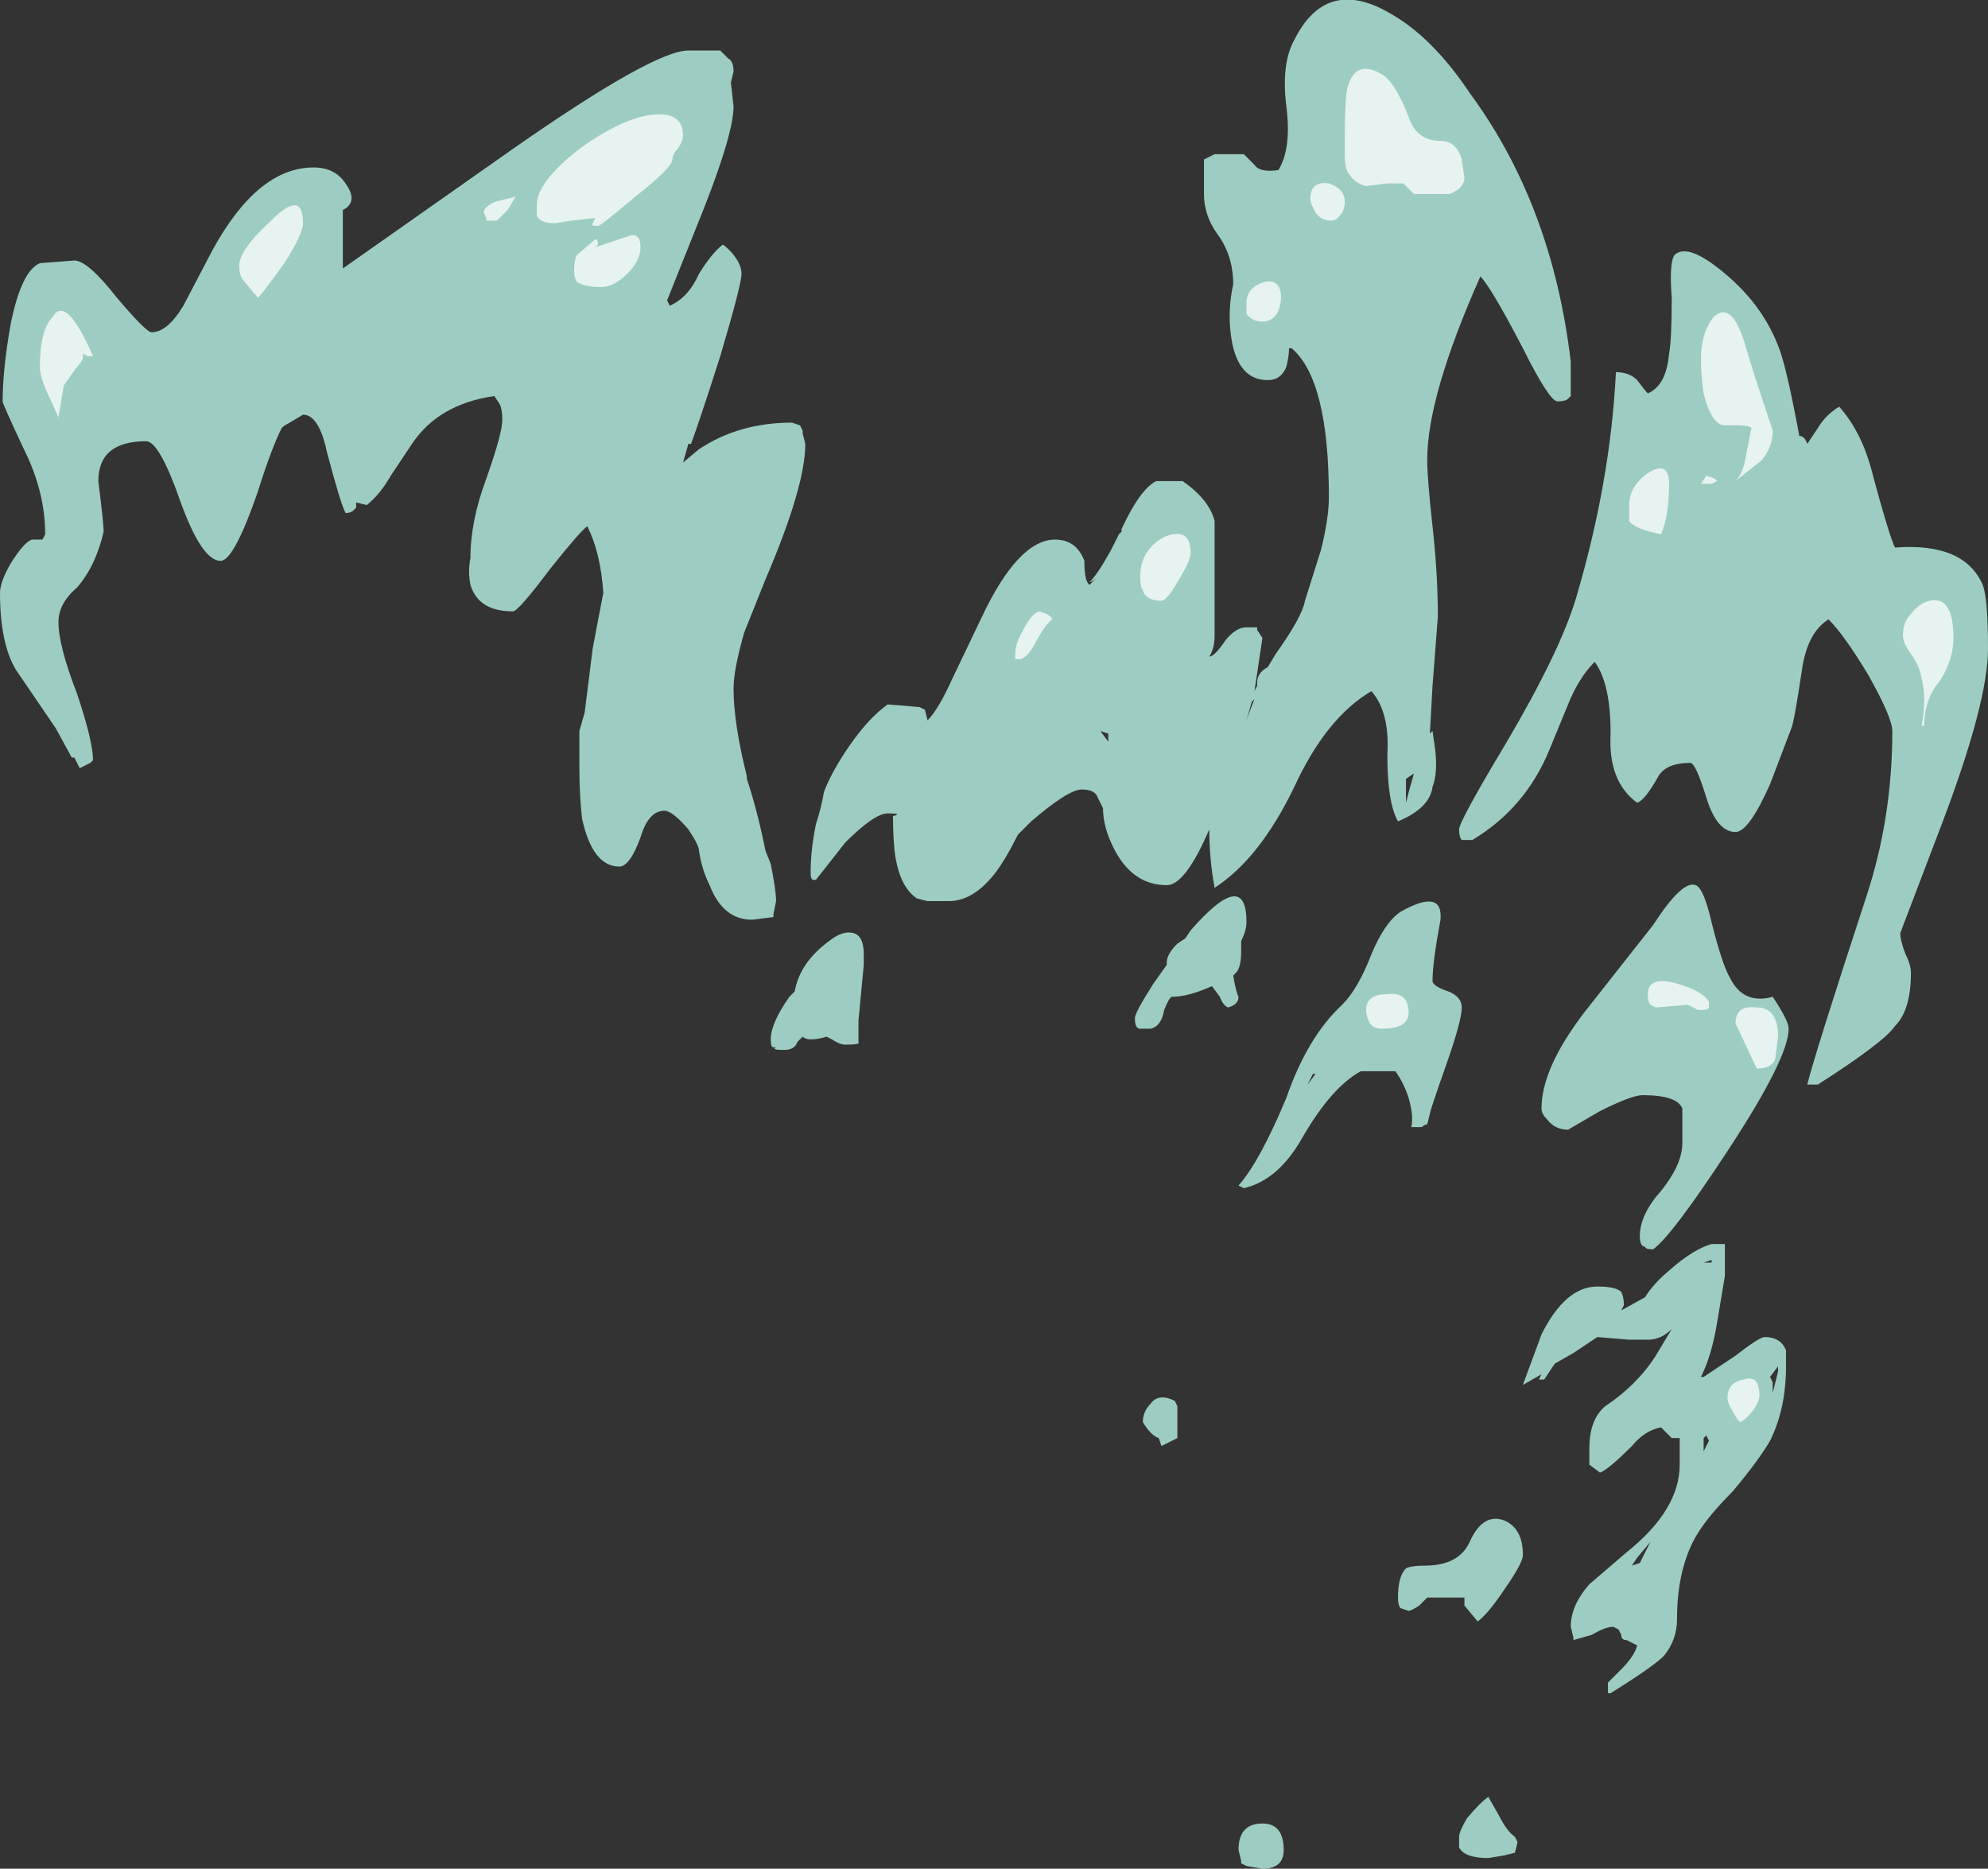 <?xml version="1.0" encoding="UTF-8" standalone="no"?>
<svg xmlns:ffdec="https://www.free-decompiler.com/flash" xmlns:xlink="http://www.w3.org/1999/xlink" ffdec:objectType="shape" height="35.15px" width="37.4px" xmlns="http://www.w3.org/2000/svg">
  <rect width="100%" height="100%" fill="#333333" stroke="none"/>
  <g transform="matrix(1.0, 0.0, 0.0, 1.0, 15.15, 34.5)">
    <path d="M11.0 -34.25 Q11.8 -33.8 12.5 -32.75 14.05 -30.65 14.4 -27.7 L14.4 -27.05 14.35 -27.0 Q14.3 -26.95 14.15 -26.95 14.0 -26.95 13.5 -27.95 12.9 -29.1 12.7 -29.3 11.7 -27.05 11.7 -25.85 11.7 -25.5 11.8 -24.6 11.9 -23.7 11.9 -22.9 L11.8 -21.6 11.75 -20.7 11.8 -20.75 11.85 -20.4 Q11.9 -19.95 11.8 -19.7 11.75 -19.3 11.15 -19.05 10.95 -19.4 10.95 -20.3 11.0 -21.1 10.65 -21.5 9.8 -21.0 9.2 -19.7 8.55 -18.35 7.7 -17.8 7.6 -18.35 7.6 -18.9 7.15 -17.85 6.8 -17.85 6.15 -17.85 5.8 -18.55 5.6 -18.95 5.6 -19.3 L5.5 -19.5 Q5.45 -19.65 5.2 -19.65 4.95 -19.65 4.25 -19.05 L4.0 -18.8 Q3.75 -18.3 3.55 -18.05 3.15 -17.55 2.7 -17.55 L2.3 -17.55 2.1 -17.6 Q1.8 -17.8 1.7 -18.35 1.65 -18.65 1.65 -19.15 1.85 -19.2 1.55 -19.2 1.3 -19.2 0.75 -18.65 L0.2 -17.95 0.15 -17.95 Q0.1 -17.95 0.1 -18.1 0.1 -18.5 0.2 -19.0 0.3 -19.3 0.35 -19.6 0.5 -20.0 0.85 -20.5 1.2 -21.0 1.55 -21.25 L2.15 -21.2 2.25 -21.15 2.3 -20.95 Q2.5 -21.15 2.75 -21.7 L3.3 -22.85 Q4.0 -24.35 4.7 -24.35 5.1 -24.35 5.25 -23.95 5.25 -23.55 5.35 -23.5 L5.5 -23.65 Q5.4 -23.55 5.35 -23.55 5.5 -23.7 5.75 -24.15 L5.9 -24.45 5.95 -24.5 5.95 -24.55 Q6.3 -25.3 6.6 -25.45 L7.1 -25.45 Q7.6 -25.1 7.7 -24.7 L7.7 -22.55 Q7.7 -22.3 7.6 -22.15 7.7 -22.15 7.9 -22.45 8.1 -22.7 8.3 -22.7 L8.5 -22.7 8.5 -22.65 8.6 -22.5 8.45 -21.5 8.5 -21.6 8.5 -21.65 Q8.5 -21.85 8.7 -21.95 L8.85 -22.2 Q9.35 -22.9 9.4 -23.2 L9.7 -24.15 Q9.85 -24.75 9.85 -25.15 9.85 -27.35 9.15 -27.95 L9.1 -27.95 Q9.1 -27.8 9.05 -27.6 8.95 -27.35 8.7 -27.35 8.1 -27.35 8.0 -28.25 7.95 -28.7 8.05 -29.15 8.05 -29.7 7.75 -30.1 7.5 -30.45 7.5 -30.85 L7.5 -31.5 7.7 -31.6 8.25 -31.6 8.45 -31.4 Q8.55 -31.25 8.9 -31.3 9.15 -31.7 9.05 -32.5 8.95 -33.3 9.2 -33.75 9.8 -34.95 11.0 -34.25 M16.35 -29.7 Q16.55 -29.9 17.05 -29.55 17.95 -28.9 18.3 -28.0 18.45 -27.65 18.7 -26.3 18.8 -26.3 18.85 -26.15 L19.05 -26.45 Q19.2 -26.7 19.45 -26.85 19.9 -26.35 20.1 -25.5 20.4 -24.4 20.5 -24.2 21.8 -24.3 22.15 -23.5 22.25 -23.25 22.25 -22.3 22.25 -21.3 21.4 -19.05 L20.6 -16.95 Q20.6 -16.8 20.7 -16.55 20.8 -16.35 20.8 -16.2 20.8 -15.5 20.5 -15.2 20.3 -14.9 19.05 -14.1 L18.85 -14.1 Q19.0 -14.7 19.95 -17.6 20.45 -19.1 20.45 -20.75 20.45 -21.0 20.0 -21.8 19.55 -22.55 19.25 -22.85 18.85 -22.6 18.75 -21.9 18.6 -20.9 18.55 -20.8 L18.15 -19.75 Q17.75 -18.85 17.5 -18.85 17.15 -18.85 16.95 -19.5 16.75 -20.15 16.65 -20.15 16.2 -20.15 16.05 -19.9 15.8 -19.45 15.65 -19.4 15.1 -19.8 15.15 -20.7 15.15 -21.65 14.85 -22.05 14.55 -21.75 14.35 -21.25 L14.0 -20.4 Q13.55 -19.3 12.55 -18.7 L12.35 -18.7 Q12.3 -18.75 12.3 -18.9 12.3 -19.05 13.2 -20.55 14.2 -22.25 14.5 -23.25 15.15 -25.45 15.25 -27.5 15.5 -27.5 15.65 -27.35 15.8 -27.15 15.85 -27.1 16.2 -27.25 16.25 -27.85 16.3 -28.1 16.3 -28.9 16.25 -29.55 16.35 -29.7 M12.1 -15.85 Q12.35 -15.75 12.35 -15.55 12.35 -15.3 12.05 -14.45 11.75 -13.6 11.75 -13.55 L11.7 -13.35 Q11.65 -13.35 11.6 -13.3 L11.4 -13.3 Q11.45 -13.5 11.35 -13.85 11.25 -14.15 11.1 -14.35 L10.45 -14.35 Q9.9 -14.05 9.35 -13.1 8.9 -12.3 8.25 -12.15 L8.15 -12.2 Q8.55 -12.65 9.05 -13.85 9.45 -15.0 10.1 -15.6 10.4 -15.9 10.65 -16.55 10.9 -17.15 11.2 -17.35 12.0 -17.8 11.95 -17.2 11.8 -16.4 11.8 -16.05 11.8 -15.95 12.1 -15.85 M15.95 -17.1 Q16.5 -17.95 16.75 -17.85 16.9 -17.8 17.05 -17.15 17.25 -16.35 17.4 -16.1 17.65 -15.6 18.2 -15.75 18.5 -15.3 18.5 -15.15 18.5 -14.6 17.35 -12.85 16.3 -11.25 15.95 -11.0 15.8 -11.0 15.8 -11.05 15.7 -11.05 15.7 -11.25 15.7 -11.65 16.1 -12.1 16.5 -12.6 16.5 -13.0 L16.5 -13.65 Q16.4 -13.9 15.75 -13.9 15.55 -13.9 14.95 -13.6 L14.35 -13.25 Q14.1 -13.25 13.95 -13.45 13.85 -13.55 13.85 -13.65 13.85 -14.4 14.65 -15.45 L15.95 -17.1 M8.4 -21.3 L8.3 -20.95 Q8.35 -21.1 8.45 -21.35 L8.4 -21.3 M5.55 -20.75 L5.7 -20.55 5.7 -20.7 5.55 -20.75 M1.1 -16.45 L1.1 -16.35 1.0 -15.3 1.0 -14.9 Q1.05 -14.85 0.75 -14.85 0.65 -14.85 0.5 -14.95 L0.4 -15.0 Q0.25 -14.95 0.1 -14.95 0.0 -14.95 -0.05 -15.0 L-0.15 -14.9 Q-0.2 -14.75 -0.4 -14.75 -0.65 -14.75 -0.55 -14.8 L-0.6 -14.8 Q-0.65 -14.8 -0.65 -14.95 -0.65 -15.25 -0.3 -15.75 L-0.2 -15.85 Q-0.1 -16.4 0.45 -16.8 0.7 -17.0 0.9 -16.95 1.1 -16.9 1.1 -16.55 L1.1 -16.45 M11.3 -19.85 L11.3 -19.4 Q11.35 -19.6 11.45 -19.95 L11.3 -19.85 M8.2 -16.8 L8.2 -16.6 Q8.2 -16.3 8.1 -16.2 L8.05 -16.15 Q8.1 -15.85 8.15 -15.75 8.15 -15.6 7.95 -15.55 7.85 -15.6 7.8 -15.75 L7.65 -15.95 Q7.2 -15.75 6.9 -15.75 6.85 -15.75 6.75 -15.5 6.7 -15.2 6.5 -15.15 L6.3 -15.15 Q6.2 -15.15 6.2 -15.35 6.2 -15.45 6.55 -16.0 L6.8 -16.35 6.8 -16.4 Q6.8 -16.55 7.0 -16.75 L7.15 -16.85 7.25 -17.0 Q8.3 -18.2 8.3 -17.15 8.3 -17.0 8.2 -16.8 M9.6 -14.3 L9.55 -14.3 9.45 -14.1 9.6 -14.3 M7.0 -8.05 L7.0 -7.45 6.7 -7.3 6.65 -7.45 Q6.5 -7.5 6.35 -7.75 6.35 -7.95 6.5 -8.1 6.65 -8.3 6.95 -8.15 L7.0 -8.05 M11.35 -4.2 L11.2 -4.25 Q11.15 -4.3 11.15 -4.45 11.15 -4.85 11.3 -5.0 11.4 -5.05 11.65 -5.05 12.3 -5.05 12.5 -5.5 12.75 -6.05 13.15 -5.9 13.5 -5.75 13.5 -5.25 13.5 -5.1 13.15 -4.6 12.85 -4.15 12.65 -4.0 L12.4 -4.3 12.4 -4.45 11.7 -4.45 11.55 -4.3 Q11.4 -4.2 11.35 -4.2 M18.05 -9.35 Q18.35 -9.35 18.45 -9.1 L18.45 -8.8 Q18.45 -8.0 18.15 -7.4 17.95 -7.05 17.45 -6.45 16.9 -5.9 16.7 -5.5 16.4 -4.9 16.4 -4.05 16.4 -3.65 16.15 -3.35 15.95 -3.15 15.15 -2.65 L15.1 -2.65 15.1 -2.85 15.35 -3.1 Q15.6 -3.35 15.65 -3.55 15.55 -3.6 15.45 -3.65 15.35 -3.65 15.35 -3.75 L15.3 -3.85 15.2 -3.9 Q15.05 -3.9 14.8 -3.75 L14.45 -3.65 14.45 -3.7 14.4 -3.9 Q14.4 -4.3 14.75 -4.7 L15.45 -5.3 Q16.45 -6.1 16.45 -6.95 L16.45 -7.45 16.3 -7.45 Q16.2 -7.55 16.1 -7.65 15.8 -7.6 15.55 -7.3 15.1 -6.85 14.95 -6.8 L14.75 -6.95 Q14.75 -7.05 14.75 -7.25 14.75 -7.8 15.05 -8.05 15.65 -8.45 16.0 -9.0 L16.3 -9.5 Q16.1 -9.3 15.85 -9.3 L15.5 -9.3 14.9 -9.35 14.45 -9.05 14.1 -8.85 13.9 -8.55 13.8 -8.55 13.85 -8.65 13.5 -8.45 13.85 -9.4 Q14.3 -10.3 14.9 -10.3 15.25 -10.3 15.35 -10.2 15.4 -10.1 15.4 -9.95 L15.35 -9.85 15.8 -10.1 Q15.95 -10.35 16.25 -10.6 16.7 -11.0 17.05 -11.1 L17.3 -11.1 17.3 -10.5 17.15 -9.6 Q17.05 -9.0 16.85 -8.6 L16.9 -8.6 17.5 -9.0 Q17.95 -9.35 18.05 -9.35 M18.15 -8.6 L18.2 -8.5 18.2 -8.3 18.3 -8.7 18.3 -8.8 18.15 -8.6 M17.05 -10.75 L17.05 -10.8 16.9 -10.75 17.05 -10.75 M16.9 -7.2 L17.0 -7.4 16.95 -7.5 16.9 -7.45 16.9 -7.2 M15.55 -5.05 L15.7 -5.1 15.9 -5.5 15.65 -5.2 15.55 -5.05 M13.05 -0.35 Q13.2 -0.05 13.35 0.05 L13.4 0.15 13.35 0.35 13.15 0.4 12.85 0.45 Q12.4 0.45 12.3 0.25 L12.3 0.05 Q12.3 -0.05 12.45 -0.3 12.7 -0.6 12.85 -0.7 L13.05 -0.35 M8.6 0.65 L8.3 0.6 8.2 0.55 8.2 0.5 8.15 0.3 Q8.15 -0.2 8.6 -0.2 9.0 -0.2 9.0 0.3 9.0 0.65 8.6 0.65 M-14.4 -29.55 L-13.75 -29.6 Q-13.5 -29.6 -12.95 -28.9 -12.4 -28.25 -12.3 -28.25 -12.0 -28.25 -11.7 -28.75 L-11.15 -29.8 Q-10.3 -31.35 -9.25 -31.35 -8.85 -31.35 -8.65 -31.05 -8.4 -30.7 -8.7 -30.55 L-8.7 -29.45 -5.5 -31.7 Q-2.85 -33.55 -2.2 -33.55 L-1.6 -33.55 -1.45 -33.4 Q-1.35 -33.35 -1.35 -33.15 L-1.4 -32.95 -1.35 -32.5 Q-1.35 -32.0 -1.9 -30.6 L-2.6 -28.85 -2.55 -28.75 Q-2.2 -28.9 -2.0 -29.35 -1.75 -29.75 -1.55 -29.9 -1.35 -29.75 -1.25 -29.55 -1.2 -29.45 -1.2 -29.35 -1.2 -29.15 -1.6 -27.8 -2.0 -26.55 -2.15 -26.15 L-2.2 -26.15 -2.3 -25.8 -2.0 -26.05 Q-1.25 -26.55 -0.25 -26.55 L-0.1 -26.5 -0.05 -26.4 -0.05 -26.35 0.0 -26.15 Q0.0 -25.35 -0.75 -23.6 L-1.15 -22.6 Q-1.35 -21.9 -1.35 -21.55 -1.35 -20.9 -1.1 -19.9 L-1.1 -19.85 Q-0.9 -19.25 -0.75 -18.5 L-0.65 -18.25 Q-0.55 -17.75 -0.55 -17.55 L-0.6 -17.3 -0.6 -17.25 -1.0 -17.2 Q-1.55 -17.2 -1.8 -17.85 -1.95 -18.15 -2.0 -18.5 -2.0 -18.6 -2.2 -18.9 -2.5 -19.25 -2.65 -19.25 -2.95 -19.25 -3.1 -18.75 -3.3 -18.2 -3.5 -18.2 -4.0 -18.2 -4.2 -19.1 -4.25 -19.55 -4.25 -20.05 L-4.25 -20.75 -4.15 -21.1 -4.0 -22.3 -3.8 -23.35 Q-3.85 -24.1 -4.1 -24.6 -4.2 -24.55 -4.8 -23.8 -5.4 -23.0 -5.5 -23.0 -6.15 -23.0 -6.3 -23.5 -6.35 -23.75 -6.3 -24.0 -6.3 -24.7 -6.0 -25.5 -5.7 -26.35 -5.7 -26.6 -5.7 -26.8 -5.75 -26.9 L-5.85 -27.05 Q-6.9 -26.9 -7.4 -26.15 L-7.8 -25.55 Q-8.0 -25.2 -8.25 -25.0 L-8.45 -25.05 -8.45 -24.95 -8.5 -24.9 Q-8.55 -24.85 -8.65 -24.85 -8.75 -25.05 -9.0 -26.0 -9.15 -26.7 -9.45 -26.7 L-9.7 -26.55 Q-9.8 -26.5 -9.85 -26.45 -10.05 -26.05 -10.3 -25.25 -10.75 -23.95 -11.0 -23.95 -11.35 -23.95 -11.75 -25.05 -12.15 -26.2 -12.4 -26.2 -13.3 -26.2 -13.3 -25.45 -13.2 -24.65 -13.2 -24.5 -13.35 -23.85 -13.7 -23.45 -14.05 -23.15 -14.05 -22.8 -14.05 -22.35 -13.7 -21.45 -13.4 -20.55 -13.4 -20.2 L-13.45 -20.15 Q-13.55 -20.1 -13.65 -20.05 L-13.75 -20.25 -13.8 -20.25 -14.1 -20.8 -14.85 -21.9 Q-15.15 -22.4 -15.15 -23.35 -15.15 -23.55 -14.95 -23.9 -14.7 -24.3 -14.55 -24.35 L-14.35 -24.35 -14.3 -24.45 Q-14.3 -25.25 -14.7 -26.05 -15.1 -26.9 -15.1 -26.95 -15.1 -27.55 -14.95 -28.4 -14.75 -29.4 -14.4 -29.55" fill="#bffff0" fill-opacity="0.753" fill-rule="evenodd" stroke="none"/>
    <path d="M10.85 -33.1 Q11.1 -32.95 11.35 -32.3 11.5 -31.85 11.95 -31.85 12.25 -31.85 12.35 -31.5 L12.4 -31.15 Q12.4 -31.05 12.3 -30.95 12.15 -30.85 12.1 -30.85 L11.45 -30.85 11.25 -31.05 10.95 -31.05 10.55 -31.0 Q10.35 -31.05 10.25 -31.2 10.15 -31.3 10.15 -31.55 L10.15 -31.95 Q10.15 -32.65 10.2 -32.85 10.35 -33.4 10.85 -33.1 M8.3 -28.6 L8.3 -28.8 Q8.3 -29.1 8.65 -29.2 8.95 -29.25 8.95 -28.9 8.95 -28.8 8.9 -28.65 8.8 -28.45 8.6 -28.45 8.4 -28.45 8.3 -28.6 M9.9 -30.35 Q9.65 -30.35 9.55 -30.6 9.5 -30.7 9.5 -30.75 9.5 -31.1 9.85 -31.05 10.15 -30.95 10.15 -30.7 10.15 -30.6 10.1 -30.5 10.0 -30.35 9.9 -30.35 M17.55 -26.5 L17.3 -26.5 Q17.05 -26.5 16.9 -27.1 16.85 -27.45 16.85 -27.75 16.85 -28.25 17.1 -28.55 17.45 -28.85 17.7 -27.95 17.8 -27.6 18.0 -27.0 L18.2 -26.4 Q18.2 -26.1 18.0 -25.85 L17.5 -25.45 Q17.65 -25.6 17.7 -25.95 L17.8 -26.45 Q17.75 -26.5 17.55 -26.5 M21.35 -21.7 Q21.05 -21.35 21.05 -20.85 L21.0 -20.85 Q21.1 -21.35 21.0 -21.75 20.95 -22.0 20.8 -22.2 20.65 -22.4 20.65 -22.55 20.65 -22.8 20.8 -22.95 20.95 -23.15 21.15 -23.2 21.6 -23.3 21.6 -22.5 21.6 -22.1 21.35 -21.7 M17.15 -25.45 L17.05 -25.4 16.85 -25.4 16.95 -25.55 Q17.15 -25.5 17.15 -25.45 M15.85 -25.6 Q16.25 -25.85 16.25 -25.4 16.25 -24.8 16.1 -24.45 15.6 -24.55 15.5 -24.7 15.5 -24.75 15.5 -25.0 15.5 -25.35 15.85 -25.6 M17.0 -15.55 Q17.0 -15.5 16.8 -15.5 L16.6 -15.6 16.0 -15.55 15.9 -15.6 Q15.85 -15.65 15.85 -15.8 15.85 -16.15 16.4 -16.0 16.9 -15.85 17.0 -15.65 L17.0 -15.55 M18.25 -14.6 Q18.2 -14.4 17.9 -14.4 L17.5 -15.25 Q17.5 -15.6 17.9 -15.55 18.3 -15.55 18.3 -15.0 L18.25 -14.6 M7.0 -23.55 Q6.8 -23.2 6.7 -23.2 6.4 -23.2 6.35 -23.4 6.3 -23.45 6.3 -23.65 6.3 -24.15 6.75 -24.4 7.25 -24.6 7.25 -24.1 7.25 -23.95 7.0 -23.55 M4.65 -22.85 Q4.55 -22.8 4.35 -22.45 4.2 -22.15 4.05 -22.1 L3.95 -22.1 3.95 -22.2 Q3.95 -22.4 4.1 -22.65 4.25 -22.95 4.4 -23.0 4.6 -22.95 4.65 -22.85 M10.85 -15.15 Q10.65 -15.15 10.6 -15.3 10.55 -15.4 10.55 -15.5 10.55 -15.8 10.95 -15.8 11.35 -15.85 11.35 -15.45 11.35 -15.15 10.85 -15.15 M17.85 -8.0 Q17.75 -7.85 17.6 -7.75 17.55 -7.75 17.45 -7.95 17.35 -8.1 17.35 -8.2 17.35 -8.5 17.65 -8.55 17.95 -8.65 17.95 -8.25 17.95 -8.15 17.85 -8.0 M-10.05 -30.35 Q-9.45 -30.95 -9.45 -30.3 -9.45 -30.1 -9.8 -29.55 -10.2 -29.0 -10.25 -28.95 L-10.3 -28.9 -10.55 -29.2 Q-10.65 -29.3 -10.65 -29.5 -10.65 -29.8 -10.05 -30.35 M-5.85 -30.7 L-5.45 -30.8 -5.6 -30.55 -5.8 -30.35 -6.0 -30.35 -6.0 -30.4 -6.05 -30.5 Q-6.05 -30.6 -5.85 -30.7 M-2.3 -31.95 Q-2.3 -31.85 -2.4 -31.7 -2.5 -31.6 -2.5 -31.5 -2.5 -31.35 -3.2 -30.8 -3.85 -30.25 -3.9 -30.25 -4.05 -30.25 -4.0 -30.3 L-3.95 -30.4 -4.4 -30.35 -4.7 -30.3 Q-5.0 -30.3 -5.05 -30.45 L-5.05 -30.65 Q-5.05 -30.95 -4.65 -31.35 -4.25 -31.75 -3.7 -32.05 -3.15 -32.35 -2.75 -32.35 -2.3 -32.35 -2.3 -31.95 M-3.35 -29.35 Q-3.6 -29.1 -3.85 -29.1 -4.15 -29.1 -4.3 -29.2 -4.35 -29.3 -4.35 -29.4 -4.35 -29.6 -4.3 -29.7 L-3.95 -30.0 Q-3.9 -30.0 -3.9 -29.9 L-3.95 -29.85 -3.35 -30.05 Q-3.1 -30.15 -3.1 -29.85 -3.1 -29.6 -3.35 -29.35 M-13.5 -27.8 L-13.6 -27.85 Q-13.55 -27.75 -13.7 -27.6 L-13.95 -27.25 -14.05 -26.65 -14.3 -27.2 Q-14.4 -27.45 -14.4 -27.6 -14.4 -28.3 -14.15 -28.55 -13.9 -28.95 -13.4 -27.8 L-13.5 -27.8" fill="#ffffff" fill-opacity="0.753" fill-rule="evenodd" stroke="none"/>
  </g>
</svg>
